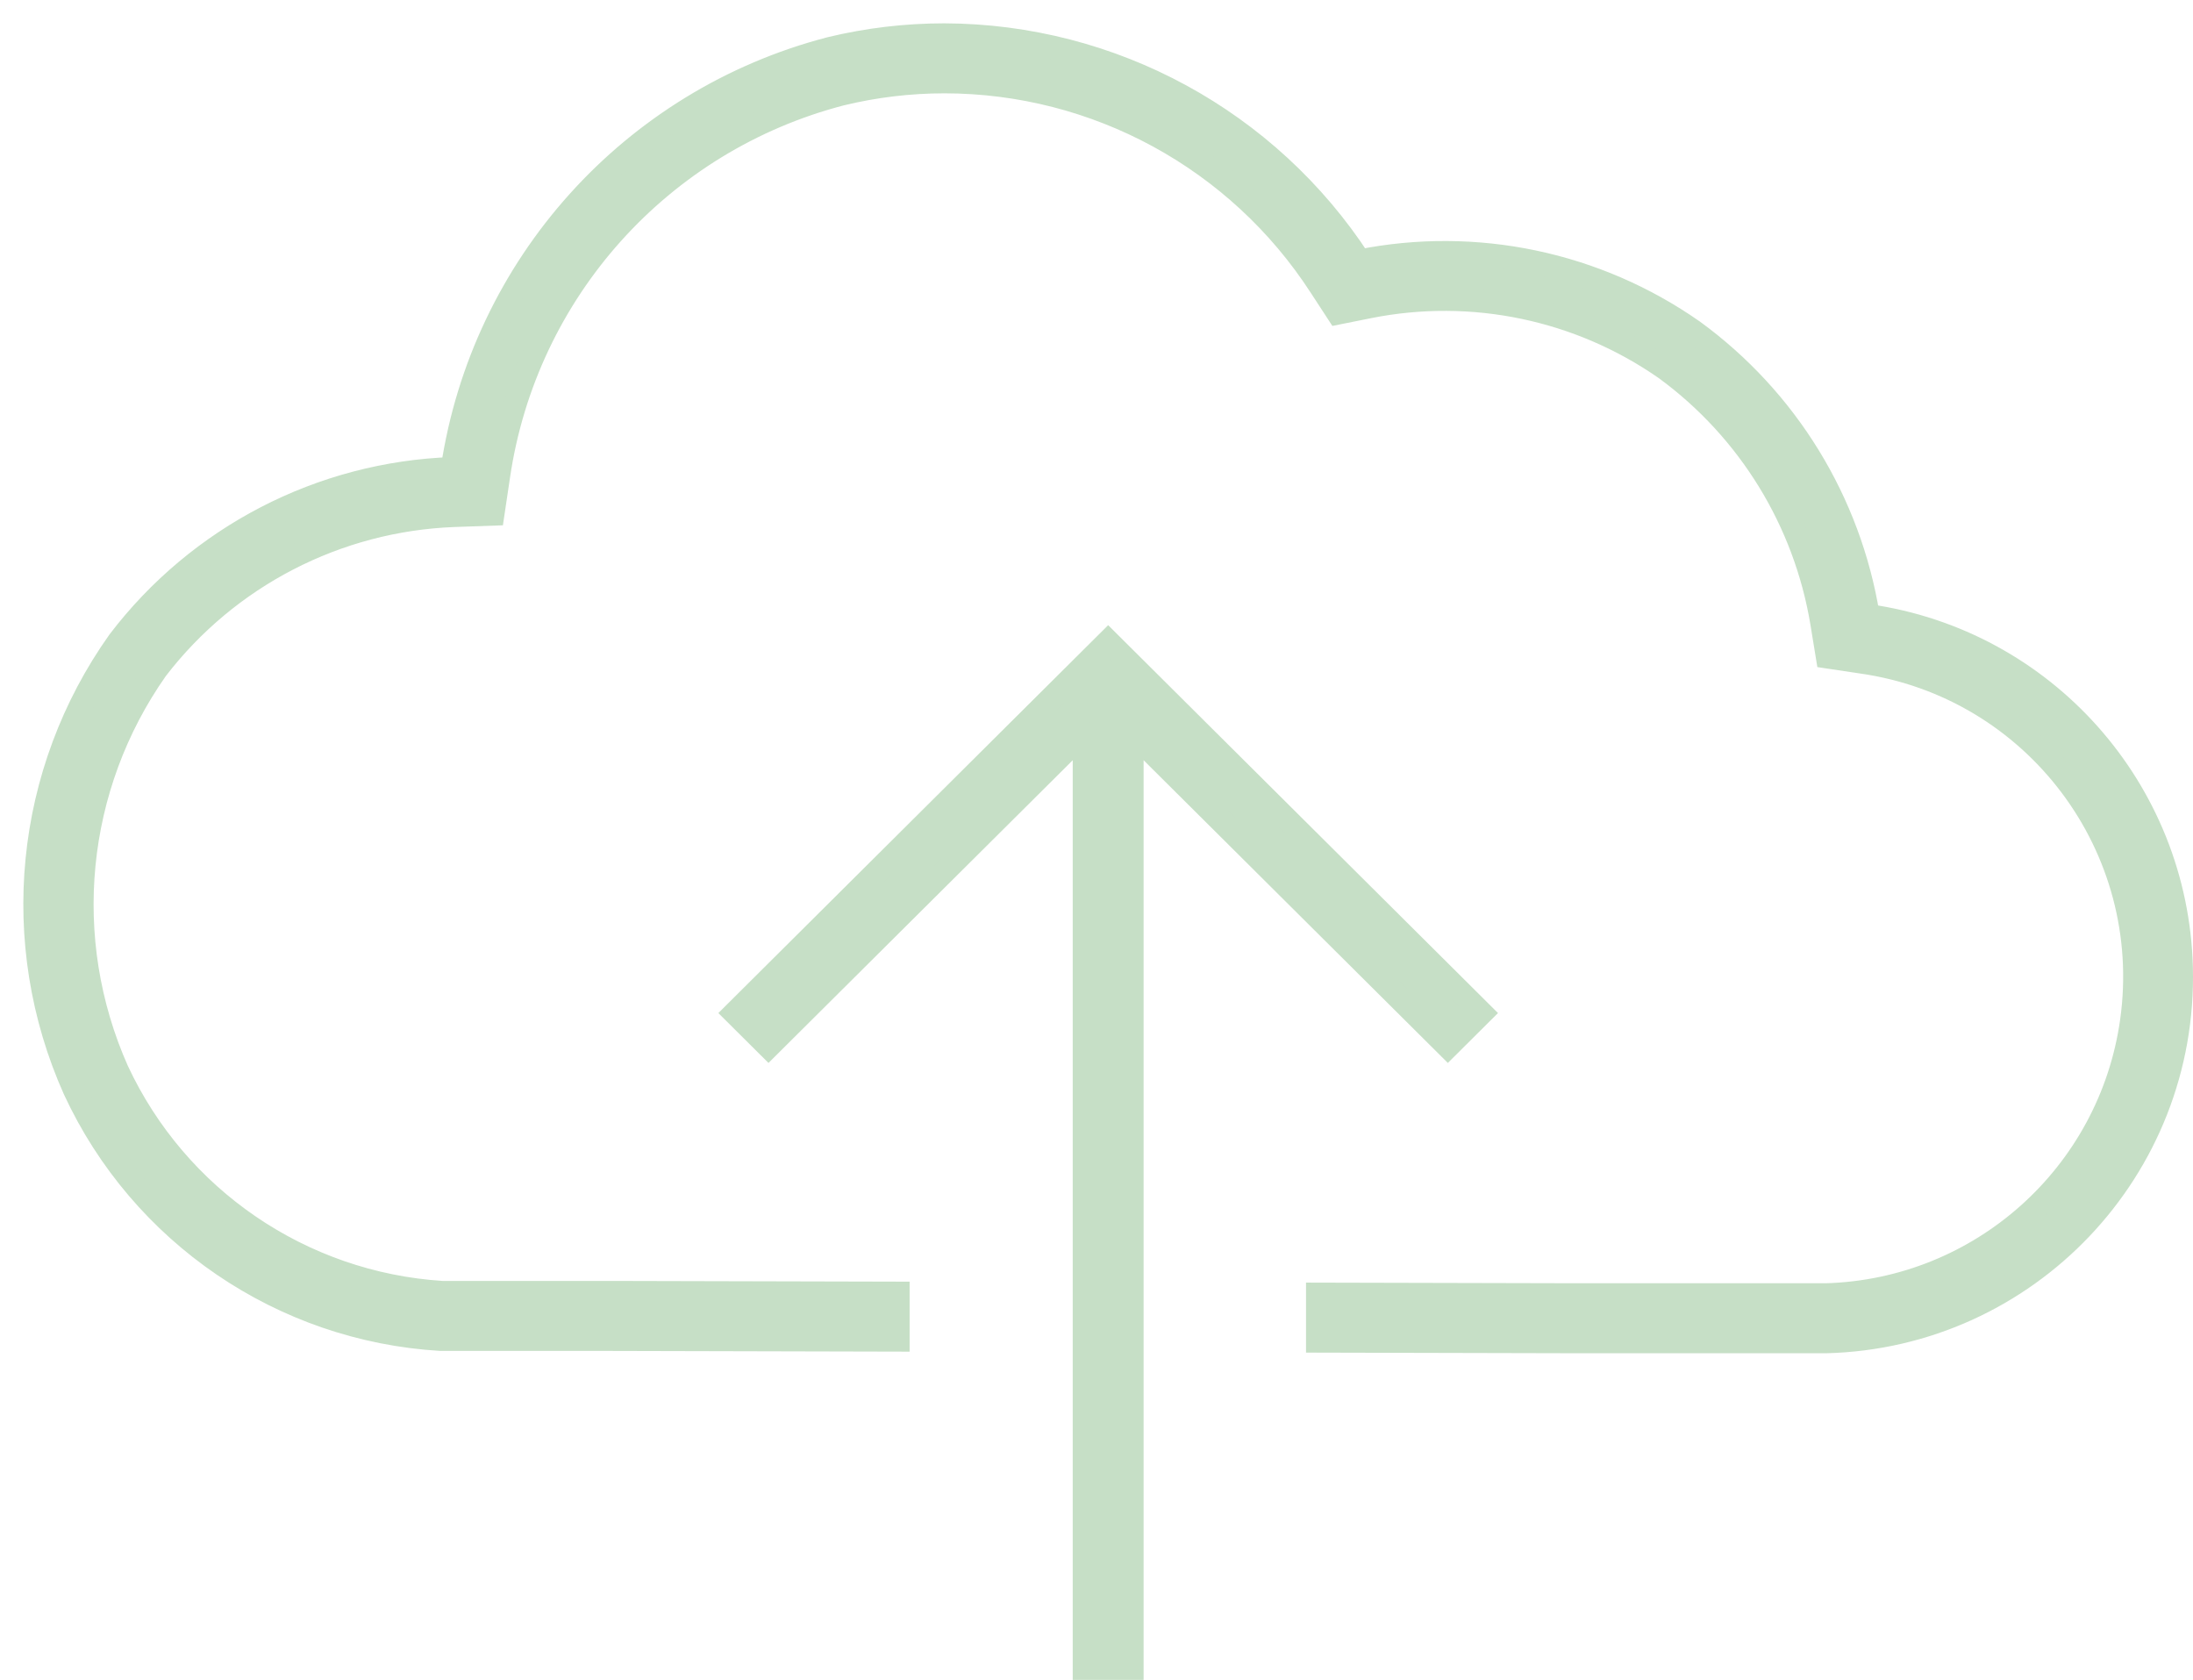 <svg width="94" height="72" xmlns="http://www.w3.org/2000/svg" xmlns:xlink="http://www.w3.org/1999/xlink" overflow="hidden"><defs><clipPath id="clip0"><rect x="720" y="180" width="94" height="72"/></clipPath></defs><g clip-path="url(#clip0)" transform="translate(-720 -180)"><path d="M800.072 206.391C799.276 201.495 796.582 197.111 792.575 194.191 788.419 191.279 783.254 190.195 778.28 191.191 774.357 185.166 767.666 181.523 760.478 181.5 758.83 181.5 757.188 181.695 755.586 182.082 747.071 184.298 740.698 191.383 739.392 200.088 733.759 200.285 728.512 203.002 725.097 207.488 721.106 213.103 720.382 220.411 723.196 226.7 726.062 232.883 732.09 236.993 738.89 237.4L746.188 237.4 758.489 237.43 758.489 235.43 746.189 235.4 738.952 235.4C732.919 235.016 727.577 231.366 725.023 225.885 722.519 220.252 723.158 213.717 726.707 208.676 729.768 204.692 734.443 202.278 739.462 202.088L741.123 202.029 741.368 200.385C742.536 192.477 748.32 186.035 756.055 184.029 757.503 183.678 758.988 183.501 760.478 183.5 766.994 183.503 773.064 186.808 776.605 192.279L777.344 193.412 778.671 193.146C783.099 192.26 787.697 193.22 791.4 195.805 794.974 198.423 797.378 202.34 798.098 206.712L798.333 208.151 799.774 208.367C807.229 209.417 812.421 216.313 811.372 223.771 810.445 230.351 804.912 235.306 798.273 235.5L787.676 235.5 776.481 235.473 776.481 237.473 787.676 237.5 798.273 237.5C806.901 237.278 813.717 230.1 813.495 221.468 813.299 213.839 807.625 207.466 800.072 206.391Z" stroke="#C6DFC6" stroke-miterlimit="8" fill="#C6DFC6" fill-rule="evenodd"/><path d="M768.519 251.5 768.519 211.404C768.519 211.398 768.523 211.394 768.529 211.394 768.532 211.394 768.534 211.395 768.536 211.397L782.06 224.852 783.5 223.419 767.5 207.5 751.5 223.419 752.94 224.852 766.464 211.397C766.468 211.393 766.475 211.393 766.479 211.397 766.48 211.399 766.481 211.401 766.481 211.404L766.481 251.5Z" stroke="#C6DFC6" stroke-miterlimit="8" fill="#C6DFC6" fill-rule="evenodd"/></g></svg>